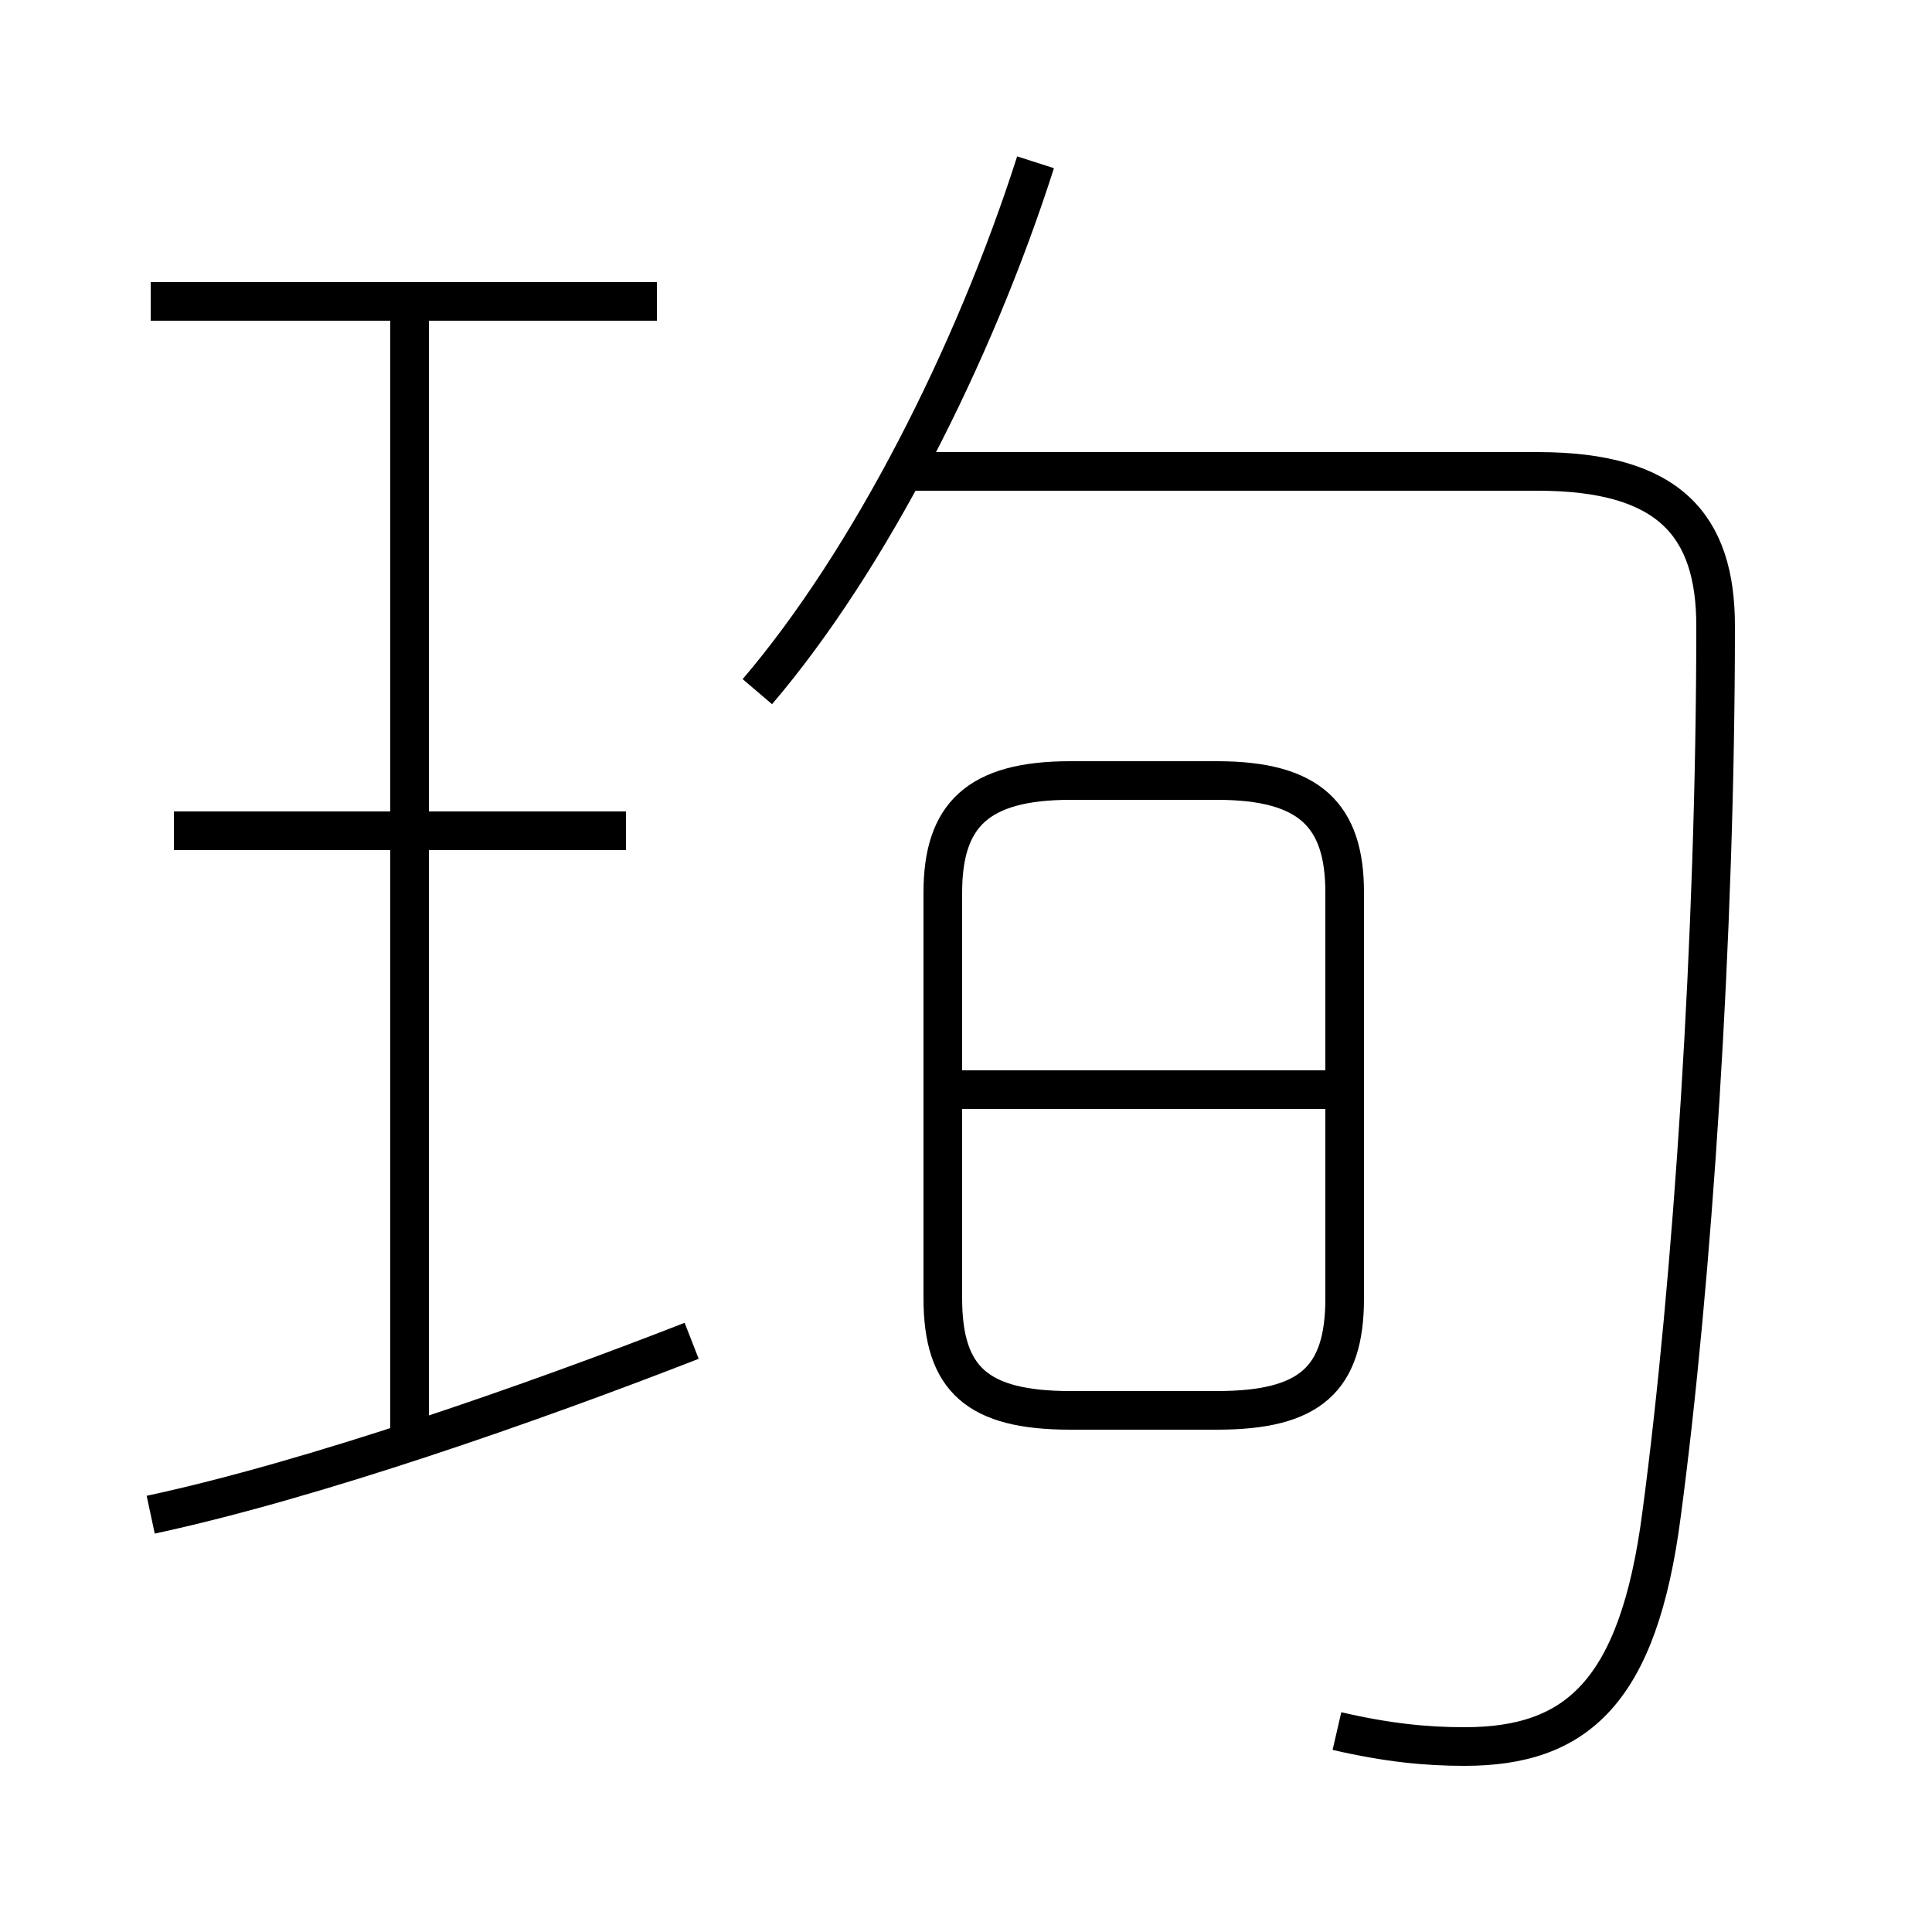 <?xml version='1.0' encoding='utf8'?>
<svg viewBox="0.0 -6.0 50.0 50.0" version="1.1" xmlns="http://www.w3.org/2000/svg">
<rect x="0.0" y="-6.0" width="50.0" height="50.0" fill="#808080" stroke="none"/>
<rect x="-1000" y="-1000" width="2000" height="2000" stroke="white" fill="white"/>
<g style="fill:white;stroke:#000000;  stroke-width:1">
<path d="M 34.6 0.8 C 35.9 1.1 36.9 1.2 37.9 1.2 C 40.8 1.2 42.4 -0.2 43.0 -4.8 C 43.8 -10.8 44.4 -19.8 44.4 -27.8 C 44.4 -30.4 43.2 -31.8 39.8 -31.8 L 23.6 -31.8 M 3.9 -4.8 C 8.1 -5.7 13.8 -7.7 17.9 -9.3 M 10.6 -6.6 L 10.6 -36.1 M 16.2 -22.5 L 4.5 -22.5 M 27.7 -7.5 L 31.5 -7.5 C 33.9 -7.5 34.8 -8.3 34.8 -10.4 L 34.8 -20.9 C 34.8 -22.9 33.9 -23.8 31.5 -23.8 L 27.7 -23.8 C 25.3 -23.8 24.4 -22.9 24.4 -20.9 L 24.4 -10.4 C 24.4 -8.3 25.3 -7.5 27.7 -7.5 Z M 34.5 -15.8 L 24.6 -15.8 M 17.0 -36.2 L 3.9 -36.2 M 19.6 -26.1 C 22.5 -29.5 25.2 -34.8 26.8 -39.8" transform="translate(0.0 38.0)" />
</g>
</svg>